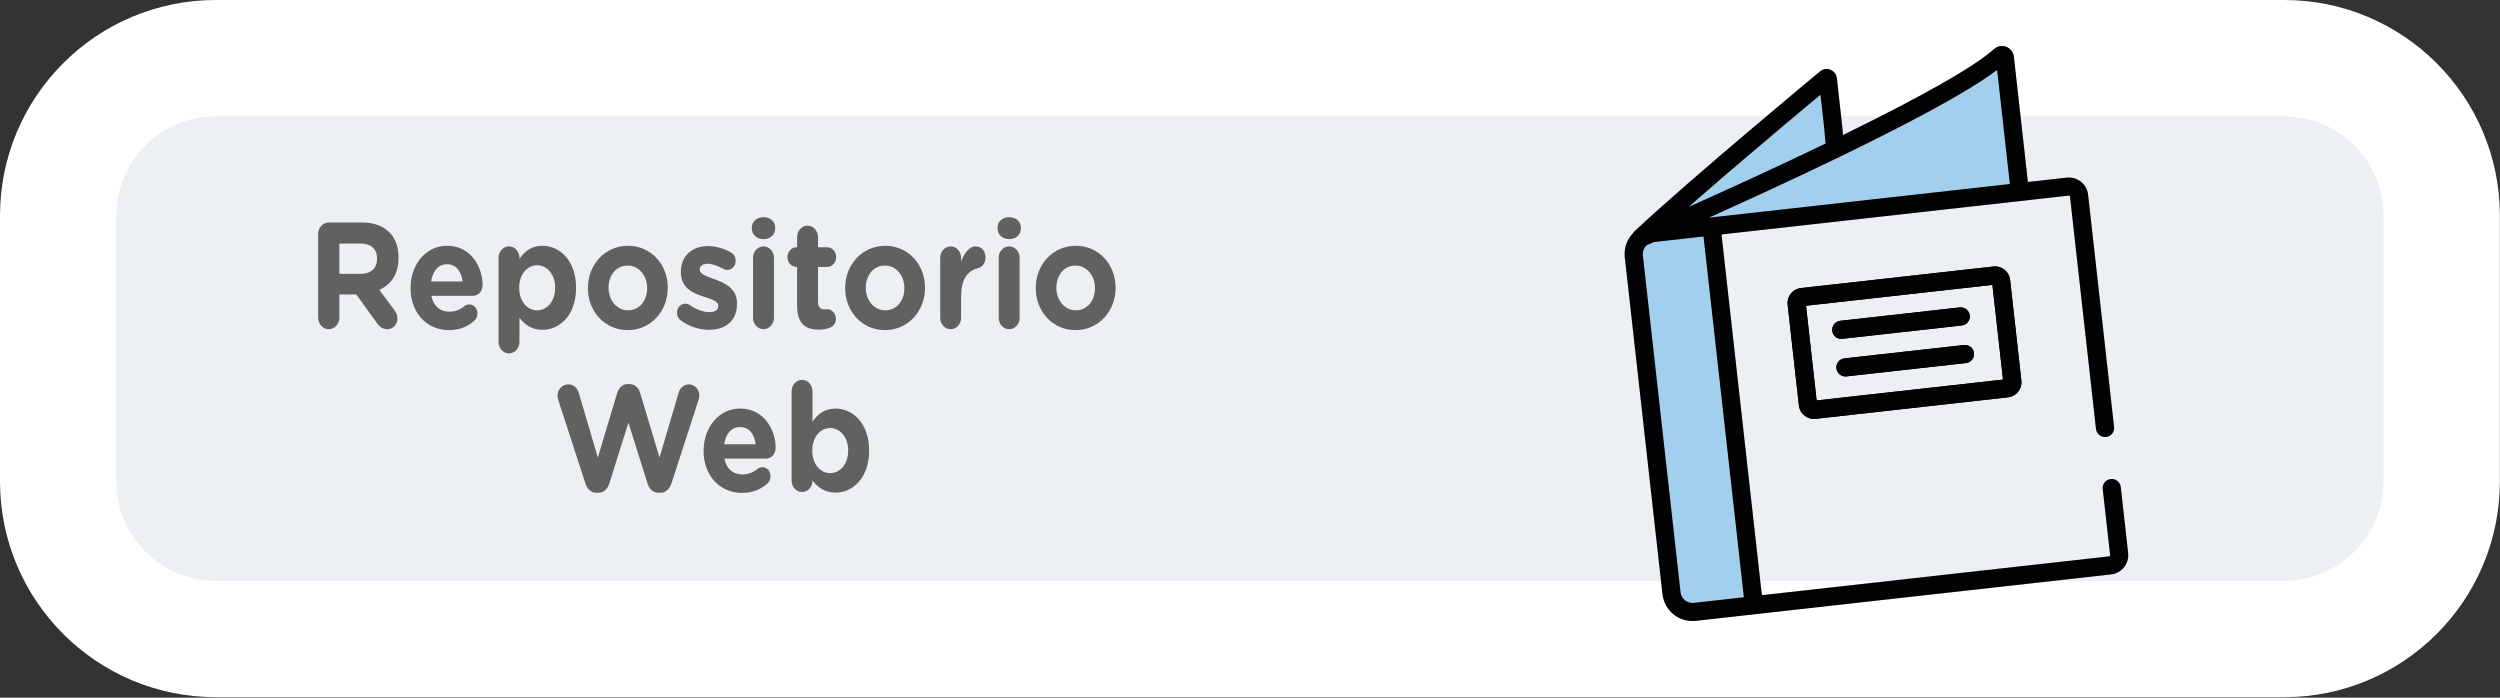<?xml version="1.0" encoding="utf-8"?>
<!-- Generator: Adobe Illustrator 25.4.1, SVG Export Plug-In . SVG Version: 6.00 Build 0)  -->
<svg version="1.1" id="Capa_1" xmlns="http://www.w3.org/2000/svg" xmlns:xlink="http://www.w3.org/1999/xlink" x="0px" y="0px"
	 viewBox="0 0 215 60" enable-background="new 0 0 215 60" xml:space="preserve">
<rect x="0" y="0" width="215" height="60" fill="#333333" stroke="none"/>
<g>
	<path fill="#ECF0F2" d="M18.56,54.956C11.083,54.956,5,48.873,5,41.397V18.56C5,11.083,11.083,5,18.56,5h177.869
		c7.477,0,13.56,6.083,13.56,13.56v22.837c0,7.477-6.083,13.56-13.56,13.56H18.56z"/>
	<g>
		<path fill="#FFFFFF" d="M196.429,10c4.72,0,8.56,3.84,8.56,8.56v22.837c0,4.72-3.84,8.56-8.56,8.56H18.56
			c-4.72,0-8.56-3.84-8.56-8.56V18.56c0-4.72,3.84-8.56,8.56-8.56H196.429 M196.429,0H18.56C8.309,0,0,8.309,0,18.56v22.837
			c0,10.25,8.31,18.56,18.56,18.56h177.869c10.25,0,18.56-8.309,18.56-18.56V18.56C214.989,8.309,206.68,0,196.429,0L196.429,0z"/>
	</g>
</g>
<g>
	<g>
		<path fill="#616160" d="M27.361,20.135c0-0.56,0.402-1.001,0.911-1.001h2.878c1.054,0,1.87,0.324,2.415,0.923
			c0.462,0.507,0.71,1.222,0.71,2.08v0.025c0,1.431-0.65,2.314-1.657,2.77l1.267,1.69c0.178,0.246,0.297,0.454,0.297,0.767
			c0,0.559-0.427,0.923-0.865,0.923c-0.414,0-0.687-0.221-0.899-0.52l-1.776-2.471h-1.456v1.989c0,0.56-0.403,1.001-0.912,1.001
			s-0.911-0.441-0.911-1.001V20.135z M31.031,23.554c0.889,0,1.397-0.521,1.397-1.287v-0.026c0-0.857-0.545-1.3-1.433-1.3h-1.812
			v2.613H31.031z"/>
		<path fill="#616160" d="M38.622,28.39c-1.906,0-3.315-1.469-3.315-3.602v-0.025c0-1.989,1.291-3.627,3.138-3.627
			c2.12,0,3.056,1.911,3.056,3.354c0,0.572-0.367,0.949-0.841,0.949h-3.564c0.178,0.897,0.746,1.365,1.551,1.365
			c0.498,0,0.912-0.169,1.279-0.468c0.13-0.104,0.249-0.156,0.438-0.156c0.402,0,0.698,0.338,0.698,0.78
			c0,0.26-0.106,0.455-0.236,0.585C40.269,28.065,39.546,28.39,38.622,28.39z M39.783,24.204c-0.106-0.884-0.58-1.481-1.338-1.481
			c-0.746,0-1.231,0.585-1.373,1.481H39.783z"/>
		<path fill="#616160" d="M42.874,22.176c0-0.546,0.403-0.988,0.9-0.988s0.9,0.442,0.9,0.988v0.091
			c0.438-0.65,1.041-1.131,1.977-1.131c1.48,0,2.89,1.273,2.89,3.601v0.026c0,2.327-1.386,3.601-2.89,3.601
			c-0.959,0-1.551-0.48-1.977-1.04v2.08c0,0.547-0.403,0.988-0.9,0.988s-0.9-0.441-0.9-0.988V22.176z M47.742,24.763v-0.026
			c0-1.157-0.711-1.924-1.551-1.924c-0.841,0-1.54,0.767-1.54,1.924v0.026c0,1.157,0.699,1.924,1.54,1.924
			C47.031,26.687,47.742,25.933,47.742,24.763z"/>
		<path fill="#616160" d="M50.561,24.788v-0.025c0-2.002,1.469-3.627,3.446-3.627c1.965,0,3.422,1.599,3.422,3.601v0.026
			c0,2.002-1.469,3.627-3.446,3.627C52.018,28.39,50.561,26.791,50.561,24.788z M55.653,24.788v-0.025
			c0-1.027-0.675-1.924-1.67-1.924c-1.03,0-1.646,0.871-1.646,1.897v0.026c0,1.027,0.675,1.924,1.67,1.924
			C55.036,26.687,55.653,25.816,55.653,24.788z"/>
		<path fill="#616160" d="M58.568,27.571c-0.189-0.13-0.344-0.363-0.344-0.676c0-0.442,0.308-0.78,0.711-0.78
			c0.13,0,0.26,0.039,0.354,0.104c0.604,0.416,1.208,0.624,1.718,0.624c0.521,0,0.758-0.208,0.758-0.521v-0.025
			c0-0.43-0.616-0.572-1.314-0.807c-0.889-0.286-1.895-0.74-1.895-2.093v-0.026c0-1.417,1.042-2.21,2.32-2.21
			c0.663,0,1.35,0.195,1.966,0.533c0.261,0.144,0.426,0.403,0.426,0.741c0,0.442-0.319,0.78-0.722,0.78
			c-0.131,0-0.213-0.026-0.332-0.092c-0.509-0.272-0.994-0.441-1.373-0.441c-0.438,0-0.663,0.208-0.663,0.48v0.026
			c0,0.39,0.604,0.572,1.29,0.832c0.889,0.325,1.919,0.793,1.919,2.067v0.025c0,1.548-1.054,2.249-2.428,2.249
			C60.178,28.364,59.337,28.117,58.568,27.571z"/>
		<path fill="#616160" d="M64.655,19.602c0-0.572,0.438-0.923,1.007-0.923s1.006,0.351,1.006,0.923v0.025
			c0,0.572-0.438,0.937-1.006,0.937s-1.007-0.364-1.007-0.937V19.602z M64.761,22.176c0-0.546,0.403-0.988,0.9-0.988
			s0.899,0.442,0.899,0.988v5.147c0,0.547-0.402,0.988-0.899,0.988s-0.9-0.441-0.9-0.988V22.176z"/>
		<path fill="#616160" d="M68.551,26.258v-3.303h-0.06c-0.426,0-0.77-0.377-0.77-0.845s0.344-0.845,0.77-0.845h0.06v-0.871
			c0-0.546,0.402-0.988,0.899-0.988s0.9,0.442,0.9,0.988v0.871h0.793c0.426,0,0.77,0.377,0.77,0.845s-0.344,0.845-0.77,0.845h-0.793
			v2.978c0,0.455,0.178,0.676,0.58,0.676c0.059,0,0.178-0.013,0.213-0.013c0.402,0,0.746,0.364,0.746,0.819
			c0,0.351-0.213,0.637-0.462,0.74c-0.331,0.144-0.64,0.195-1.03,0.195C69.296,28.351,68.551,27.871,68.551,26.258z"/>
		<path fill="#616160" d="M72.684,24.788v-0.025c0-2.002,1.469-3.627,3.446-3.627c1.965,0,3.422,1.599,3.422,3.601v0.026
			c0,2.002-1.469,3.627-3.446,3.627C74.141,28.39,72.684,26.791,72.684,24.788z M77.776,24.788v-0.025
			c0-1.027-0.675-1.924-1.67-1.924c-1.03,0-1.646,0.871-1.646,1.897v0.026c0,1.027,0.675,1.924,1.67,1.924
			C77.159,26.687,77.776,25.816,77.776,24.788z"/>
		<path fill="#616160" d="M80.857,22.176c0-0.546,0.402-0.988,0.899-0.988s0.899,0.442,0.899,0.988v0.312
			c0.261-0.676,0.688-1.3,1.22-1.3c0.557,0,0.877,0.403,0.877,0.962c0,0.521-0.309,0.832-0.675,0.923
			c-0.912,0.234-1.422,1.001-1.422,2.405v1.846c0,0.547-0.402,0.988-0.899,0.988s-0.899-0.441-0.899-0.988V22.176z"/>
		<path fill="#616160" d="M85.783,19.602c0-0.572,0.438-0.923,1.007-0.923s1.007,0.351,1.007,0.923v0.025
			c0,0.572-0.438,0.937-1.007,0.937s-1.007-0.364-1.007-0.937V19.602z M85.889,22.176c0-0.546,0.403-0.988,0.9-0.988
			s0.899,0.442,0.899,0.988v5.147c0,0.547-0.402,0.988-0.899,0.988s-0.9-0.441-0.9-0.988V22.176z"/>
		<path fill="#616160" d="M89.075,24.788v-0.025c0-2.002,1.469-3.627,3.446-3.627c1.965,0,3.422,1.599,3.422,3.601v0.026
			c0,2.002-1.469,3.627-3.446,3.627C90.532,28.39,89.075,26.791,89.075,24.788z M94.166,24.788v-0.025
			c0-1.027-0.675-1.924-1.67-1.924c-1.03,0-1.646,0.871-1.646,1.897v0.026c0,1.027,0.675,1.924,1.67,1.924
			C93.55,26.687,94.166,25.816,94.166,24.788z"/>
		<path fill="#616160" d="M48.015,34.408c-0.035-0.117-0.071-0.26-0.071-0.377c0-0.559,0.427-0.975,0.936-0.975
			c0.427,0,0.77,0.299,0.888,0.715l1.646,5.577l1.657-5.525c0.143-0.468,0.462-0.793,0.924-0.793h0.143
			c0.462,0,0.781,0.312,0.923,0.793l1.658,5.525l1.646-5.577c0.118-0.391,0.427-0.715,0.876-0.715c0.498,0,0.9,0.416,0.9,0.962
			c0,0.117-0.035,0.272-0.071,0.39l-2.32,7.15c-0.166,0.507-0.51,0.819-0.947,0.819h-0.189c-0.438,0-0.77-0.299-0.936-0.819
			l-1.634-5.213l-1.635,5.213c-0.165,0.521-0.497,0.819-0.936,0.819h-0.189c-0.438,0-0.781-0.312-0.947-0.819L48.015,34.408z"/>
		<path fill="#616160" d="M63.825,42.39c-1.906,0-3.315-1.469-3.315-3.602v-0.025c0-1.989,1.291-3.627,3.138-3.627
			c2.12,0,3.056,1.911,3.056,3.354c0,0.572-0.367,0.949-0.841,0.949h-3.564c0.178,0.897,0.746,1.365,1.552,1.365
			c0.497,0,0.911-0.169,1.278-0.468c0.13-0.104,0.249-0.156,0.438-0.156c0.402,0,0.698,0.338,0.698,0.78
			c0,0.26-0.106,0.455-0.237,0.585C65.471,42.065,64.748,42.39,63.825,42.39z M64.986,38.204c-0.107-0.884-0.581-1.481-1.339-1.481
			c-0.745,0-1.231,0.585-1.373,1.481H64.986z"/>
		<path fill="#616160" d="M68.077,33.654c0-0.546,0.402-0.988,0.899-0.988s0.899,0.442,0.899,0.988v2.613
			c0.438-0.65,1.043-1.131,1.978-1.131c1.48,0,2.89,1.273,2.89,3.601v0.026c0,2.327-1.386,3.601-2.89,3.601
			c-0.959,0-1.551-0.48-1.978-1.04v0.014c0,0.533-0.402,0.975-0.899,0.975s-0.899-0.441-0.899-0.988V33.654z M72.944,38.763v-0.026
			c0-1.157-0.711-1.924-1.552-1.924c-0.84,0-1.539,0.767-1.539,1.924v0.026c0,1.157,0.699,1.924,1.539,1.924
			C72.233,40.687,72.944,39.933,72.944,38.763z"/>
	</g>
</g>
<g>
	<path fill="#020203" d="M155.318,26.293l16.029-1.793l0.911,8.144l-16.029,1.793L155.318,26.293L155.318,26.293z M172.178,23.062
		c-0.222-0.117-0.485-0.171-0.751-0.141l-16.537,1.849c-0.177,0.02-0.345,0.075-0.494,0.159c-0.223,0.125-0.401,0.311-0.518,0.533
		c-0.117,0.222-0.171,0.485-0.141,0.751l0.968,8.651c0.02,0.177,0.075,0.346,0.159,0.494c0.125,0.223,0.311,0.401,0.533,0.518
		c0.222,0.117,0.485,0.171,0.751,0.141l16.537-1.849c0.177-0.02,0.346-0.075,0.494-0.159c0.223-0.125,0.401-0.311,0.518-0.533
		c0.117-0.222,0.171-0.485,0.141-0.751l-0.968-8.651c-0.02-0.177-0.075-0.346-0.159-0.494
		C172.586,23.357,172.4,23.178,172.178,23.062L172.178,23.062z"/>
	<path fill="#020203" d="M149.974,51.364l-4.299,0.481c-0.145,0.016-0.282,0.002-0.411-0.036c-0.193-0.057-0.367-0.171-0.497-0.324
		c-0.13-0.153-0.216-0.341-0.24-0.557l-3.239-28.959c-0.016-0.145-0.002-0.282,0.036-0.411c0.053-0.18,0.157-0.343,0.294-0.47
		c0.14-0.061,0.35-0.152,0.624-0.272l4.263-0.477c0.002,0.033,0.004,0.066,0.007,0.098l3.448,30.828
		C149.963,51.299,149.968,51.332,149.974,51.364L149.974,51.364z"/>
	<path fill="#020203" d="M146.077,17.05c2.561-2.233,5.422-4.66,7.643-6.527c1.11-0.934,2.06-1.728,2.733-2.289
		c0.037-0.031,0.072-0.06,0.107-0.089l0.305,2.728c0,0.004,0.002,0.017,0.003,0.035c0.014,0.145,0.061,0.64,0.1,1.096
		c0.01,0.118,0.019,0.234,0.027,0.34c-3.66,1.766-7.351,3.46-10.284,4.781c-0.518,0.233-1.011,0.455-1.478,0.663
		C145.511,17.544,145.792,17.298,146.077,17.05L146.077,17.05z"/>
	<path fill="#020203" d="M165.25,9.932c1.573-0.839,3.008-1.645,4.222-2.389c0.607-0.372,1.159-0.728,1.647-1.067
		c0.225-0.156,0.436-0.309,0.632-0.458l1.097,9.805l-24.871,2.781c-0.004,0-0.007,0.001-0.011,0.002l-0.988,0.11
		c2.269-1.02,5.033-2.281,7.906-3.636c1.037-0.489,2.089-0.991,3.136-1.498c0.031-0.009,0.062-0.02,0.092-0.033l0,0
		c0.052-0.023,0.096-0.049,0.135-0.077C160.685,12.29,163.096,11.081,165.25,9.932L165.25,9.932z"/>
	<path fill="#A3CFEF" d="M181.121,37.581c0.428-0.048,0.737-0.434,0.689-0.862l-2.234-19.977c-0.025-0.226-0.096-0.439-0.202-0.628
		c-0.159-0.283-0.395-0.51-0.678-0.658c-0.282-0.148-0.615-0.217-0.954-0.179l-3.343,0.374l-1.206-10.781
		c-0.016-0.142-0.062-0.281-0.132-0.402c-0.105-0.181-0.259-0.318-0.432-0.404c-0.173-0.085-0.369-0.123-0.571-0.101
		c-0.099,0.011-0.198,0.037-0.293,0.078c-0.095,0.041-0.185,0.098-0.265,0.167l0,0l-0.142,0.123
		c-0.293,0.255-0.676,0.547-1.131,0.863c-0.854,0.594-1.963,1.274-3.242,2.002c-2.239,1.275-5,2.701-7.878,4.117
		c-0.202,0.099-0.404,0.198-0.607,0.298c-0.015-0.168-0.03-0.331-0.043-0.471c-0.011-0.121-0.021-0.224-0.028-0.3
		c-0.004-0.038-0.007-0.068-0.009-0.091c-0.001-0.011-0.002-0.02-0.003-0.028l-0.001-0.01c0-0.003-0.001-0.005-0.001-0.012
		l-0.445-3.977c-0.013-0.122-0.053-0.242-0.114-0.347c-0.091-0.157-0.225-0.275-0.373-0.349c-0.149-0.073-0.317-0.105-0.491-0.086
		c-0.089,0.01-0.179,0.034-0.265,0.073c-0.073,0.033-0.143,0.077-0.205,0.13l0,0c-0.001,0.001-2.814,2.332-6.212,5.214
		c-1.699,1.441-3.545,3.02-5.26,4.515c-1.715,1.496-3.298,2.906-4.479,4.018c-0.004,0.004-0.007,0.007-0.011,0.011
		c-0.012,0.011-0.023,0.023-0.034,0.035c-0.007,0.008-0.014,0.016-0.021,0.024c-0.009,0.011-0.018,0.022-0.026,0.033
		c-0.008,0.01-0.015,0.02-0.022,0.031c-0.007,0.01-0.013,0.02-0.019,0.03c-0.002,0.004-0.005,0.008-0.008,0.012
		c-0.164,0.173-0.304,0.368-0.416,0.58c-0.232,0.443-0.34,0.962-0.28,1.494l3.239,28.959c0.04,0.355,0.15,0.688,0.316,0.983
		c0.249,0.443,0.619,0.799,1.062,1.031c0.443,0.232,0.962,0.34,1.494,0.28l8.519-0.953c0.002,0,0.004-0.001,0.006-0.001l27.186-3.04
		c0.226-0.025,0.439-0.096,0.628-0.202c0.283-0.159,0.51-0.395,0.658-0.678c0.148-0.282,0.217-0.615,0.179-0.954l-0.635-5.68
		c-0.048-0.428-0.434-0.737-0.862-0.689c-0.428,0.048-0.737,0.434-0.689,0.862l0,0l0.635,5.68c0.002,0.016,0,0.027-0.003,0.039
		c-0.005,0.017-0.017,0.035-0.031,0.048c-0.015,0.013-0.029,0.019-0.052,0.022l-29.766,3.329c-0.016,0.002-0.027,0-0.039-0.003
		c-0.017-0.005-0.035-0.017-0.048-0.031c-0.012-0.015-0.019-0.029-0.022-0.052l-3.448-30.828c-0.002-0.016,0-0.027,0.003-0.039
		c0.005-0.017,0.017-0.035,0.031-0.048c0.015-0.012,0.029-0.019,0.05-0.022l0.928-0.104c0.002,0,0.004-0.001,0.006-0.001
		l28.834-3.225c0.016-0.002,0.027,0,0.038,0.003c0.017,0.005,0.035,0.017,0.048,0.031c0.013,0.015,0.02,0.03,0.022,0.053
		l2.234,19.977C180.306,37.32,180.693,37.629,181.121,37.581L181.121,37.581z"/>
	<path fill="#020203" d="M158.435,29.139l10.276-1.149c0.428-0.048,0.737-0.434,0.689-0.862c-0.048-0.428-0.434-0.737-0.862-0.689
		l-10.276,1.149c-0.428,0.048-0.737,0.434-0.689,0.862C157.621,28.879,158.007,29.187,158.435,29.139L158.435,29.139z"/>
	<path fill="#020203" d="M168.899,29.671l-10.276,1.149c-0.428,0.048-0.737,0.434-0.689,0.862c0.048,0.428,0.434,0.737,0.862,0.689
		l10.276-1.149c0.428-0.048,0.737-0.434,0.689-0.862C169.714,29.931,169.328,29.623,168.899,29.671L168.899,29.671z"/>
	<g id="NewGroupe0_00000082329170712044593140000014747794836030946481_">
		<g id="NewGroup1-0_00000030459211488008336660000005072820392673010567_">
			<g>
				<path fill="#020203" d="M155.318,26.293l16.029-1.793l0.911,8.144l-16.029,1.793L155.318,26.293L155.318,26.293z
					 M172.178,23.062c-0.222-0.117-0.485-0.171-0.751-0.141l-16.537,1.849c-0.177,0.02-0.345,0.075-0.494,0.159
					c-0.223,0.125-0.401,0.311-0.518,0.533c-0.117,0.222-0.171,0.485-0.141,0.751l0.968,8.651c0.02,0.177,0.075,0.346,0.159,0.494
					c0.125,0.223,0.311,0.401,0.533,0.518c0.222,0.117,0.485,0.171,0.751,0.141l16.537-1.849c0.177-0.02,0.346-0.075,0.494-0.159
					c0.223-0.125,0.401-0.311,0.518-0.533c0.117-0.222,0.171-0.485,0.141-0.751l-0.968-8.651c-0.02-0.177-0.075-0.346-0.159-0.494
					C172.586,23.357,172.4,23.178,172.178,23.062L172.178,23.062z"/>
				<path fill="#020203" d="M149.974,51.364l-4.299,0.481c-0.145,0.016-0.282,0.002-0.411-0.036
					c-0.193-0.057-0.367-0.171-0.497-0.324c-0.13-0.153-0.216-0.341-0.24-0.557l-3.239-28.959c-0.016-0.145-0.002-0.282,0.036-0.411
					c0.053-0.18,0.157-0.343,0.294-0.47c0.14-0.061,0.35-0.152,0.624-0.272l4.263-0.477c0.002,0.033,0.004,0.066,0.007,0.098
					l3.448,30.828C149.963,51.299,149.968,51.332,149.974,51.364L149.974,51.364z M146.077,17.05
					c2.561-2.233,5.422-4.66,7.643-6.527c1.11-0.934,2.06-1.728,2.733-2.289c0.037-0.031,0.072-0.06,0.107-0.089l0.305,2.728
					c0,0.004,0.002,0.017,0.003,0.035c0.014,0.145,0.061,0.64,0.1,1.096c0.01,0.118,0.019,0.234,0.027,0.34
					c-3.66,1.766-7.351,3.46-10.284,4.781c-0.518,0.233-1.011,0.455-1.478,0.663C145.511,17.544,145.792,17.298,146.077,17.05
					L146.077,17.05z M165.25,9.932c1.573-0.839,3.008-1.645,4.222-2.389c0.607-0.372,1.159-0.728,1.647-1.067
					c0.225-0.156,0.436-0.309,0.632-0.458l1.097,9.805l-24.871,2.781c-0.004,0-0.007,0.001-0.011,0.002l-0.988,0.11
					c2.269-1.02,5.033-2.281,7.906-3.636c1.037-0.489,2.089-0.991,3.136-1.498c0.031-0.009,0.062-0.02,0.092-0.033l0,0
					c0.052-0.023,0.096-0.049,0.135-0.077C160.685,12.29,163.096,11.081,165.25,9.932L165.25,9.932z M181.121,37.581
					c0.428-0.048,0.737-0.434,0.689-0.862l-2.234-19.977c-0.025-0.226-0.096-0.439-0.202-0.628c-0.159-0.283-0.395-0.51-0.678-0.658
					c-0.282-0.148-0.615-0.217-0.954-0.179l-3.343,0.374l-1.206-10.781c-0.016-0.142-0.062-0.281-0.132-0.402
					c-0.105-0.181-0.259-0.318-0.432-0.404c-0.173-0.085-0.369-0.123-0.571-0.101c-0.099,0.011-0.198,0.037-0.293,0.078
					c-0.095,0.041-0.185,0.098-0.265,0.167l0,0l-0.142,0.123c-0.293,0.255-0.676,0.547-1.131,0.863
					c-0.854,0.594-1.963,1.274-3.242,2.002c-2.239,1.275-5,2.701-7.878,4.117c-0.202,0.099-0.404,0.198-0.607,0.298
					c-0.015-0.168-0.03-0.331-0.043-0.471c-0.011-0.121-0.021-0.224-0.028-0.3c-0.004-0.038-0.007-0.068-0.009-0.091
					c-0.001-0.011-0.002-0.02-0.003-0.028l-0.001-0.01c0-0.003-0.001-0.005-0.001-0.012l-0.445-3.977
					c-0.013-0.122-0.053-0.242-0.114-0.347c-0.091-0.157-0.225-0.275-0.373-0.349c-0.149-0.073-0.317-0.105-0.491-0.086
					c-0.089,0.01-0.179,0.034-0.265,0.073c-0.073,0.033-0.143,0.077-0.205,0.13l0,0c-0.001,0.001-2.814,2.332-6.212,5.214
					c-1.699,1.441-3.545,3.02-5.26,4.515c-1.715,1.496-3.298,2.906-4.479,4.018c-0.004,0.004-0.007,0.007-0.011,0.011
					c-0.012,0.011-0.023,0.023-0.034,0.035c-0.007,0.008-0.014,0.016-0.021,0.024c-0.009,0.011-0.018,0.022-0.026,0.033
					c-0.008,0.01-0.015,0.02-0.022,0.031c-0.007,0.01-0.013,0.02-0.019,0.03c-0.002,0.004-0.005,0.008-0.008,0.012
					c-0.164,0.173-0.304,0.368-0.416,0.58c-0.232,0.443-0.34,0.962-0.28,1.494l3.239,28.959c0.04,0.355,0.15,0.688,0.316,0.983
					c0.249,0.443,0.619,0.799,1.062,1.031c0.443,0.232,0.962,0.34,1.494,0.28l8.519-0.953c0.002,0,0.004-0.001,0.006-0.001
					l27.186-3.04c0.226-0.025,0.439-0.096,0.628-0.202c0.283-0.159,0.51-0.395,0.658-0.678c0.148-0.282,0.217-0.615,0.179-0.954
					l-0.635-5.68c-0.048-0.428-0.434-0.737-0.862-0.689c-0.428,0.048-0.737,0.434-0.689,0.862l0,0l0.635,5.68
					c0.002,0.016,0,0.027-0.003,0.039c-0.005,0.017-0.017,0.035-0.031,0.048c-0.015,0.013-0.029,0.019-0.052,0.022l-29.766,3.329
					c-0.016,0.002-0.027,0-0.039-0.003c-0.017-0.005-0.035-0.017-0.048-0.031c-0.012-0.015-0.019-0.029-0.022-0.052l-3.448-30.828
					c-0.002-0.016,0-0.027,0.003-0.039c0.005-0.017,0.017-0.035,0.031-0.048c0.015-0.012,0.029-0.019,0.05-0.022l0.928-0.104
					c0.002,0,0.004-0.001,0.006-0.001l28.834-3.225c0.016-0.002,0.027,0,0.038,0.003c0.017,0.005,0.035,0.017,0.048,0.031
					c0.013,0.015,0.02,0.03,0.022,0.053l2.234,19.977C180.306,37.32,180.693,37.629,181.121,37.581L181.121,37.581z"/>
				<path fill="#020203" d="M158.435,29.139l10.276-1.149c0.428-0.048,0.737-0.434,0.689-0.862
					c-0.048-0.428-0.434-0.737-0.862-0.689l-10.276,1.149c-0.428,0.048-0.737,0.434-0.689,0.862
					C157.621,28.879,158.007,29.187,158.435,29.139L158.435,29.139z"/>
				<path fill="#020203" d="M168.899,29.671l-10.276,1.149c-0.428,0.048-0.737,0.434-0.689,0.862
					c0.048,0.428,0.434,0.737,0.862,0.689l10.276-1.149c0.428-0.048,0.737-0.434,0.689-0.862
					C169.714,29.931,169.328,29.623,168.899,29.671L168.899,29.671z"/>
			</g>
		</g>
	</g>
</g>
</svg>
